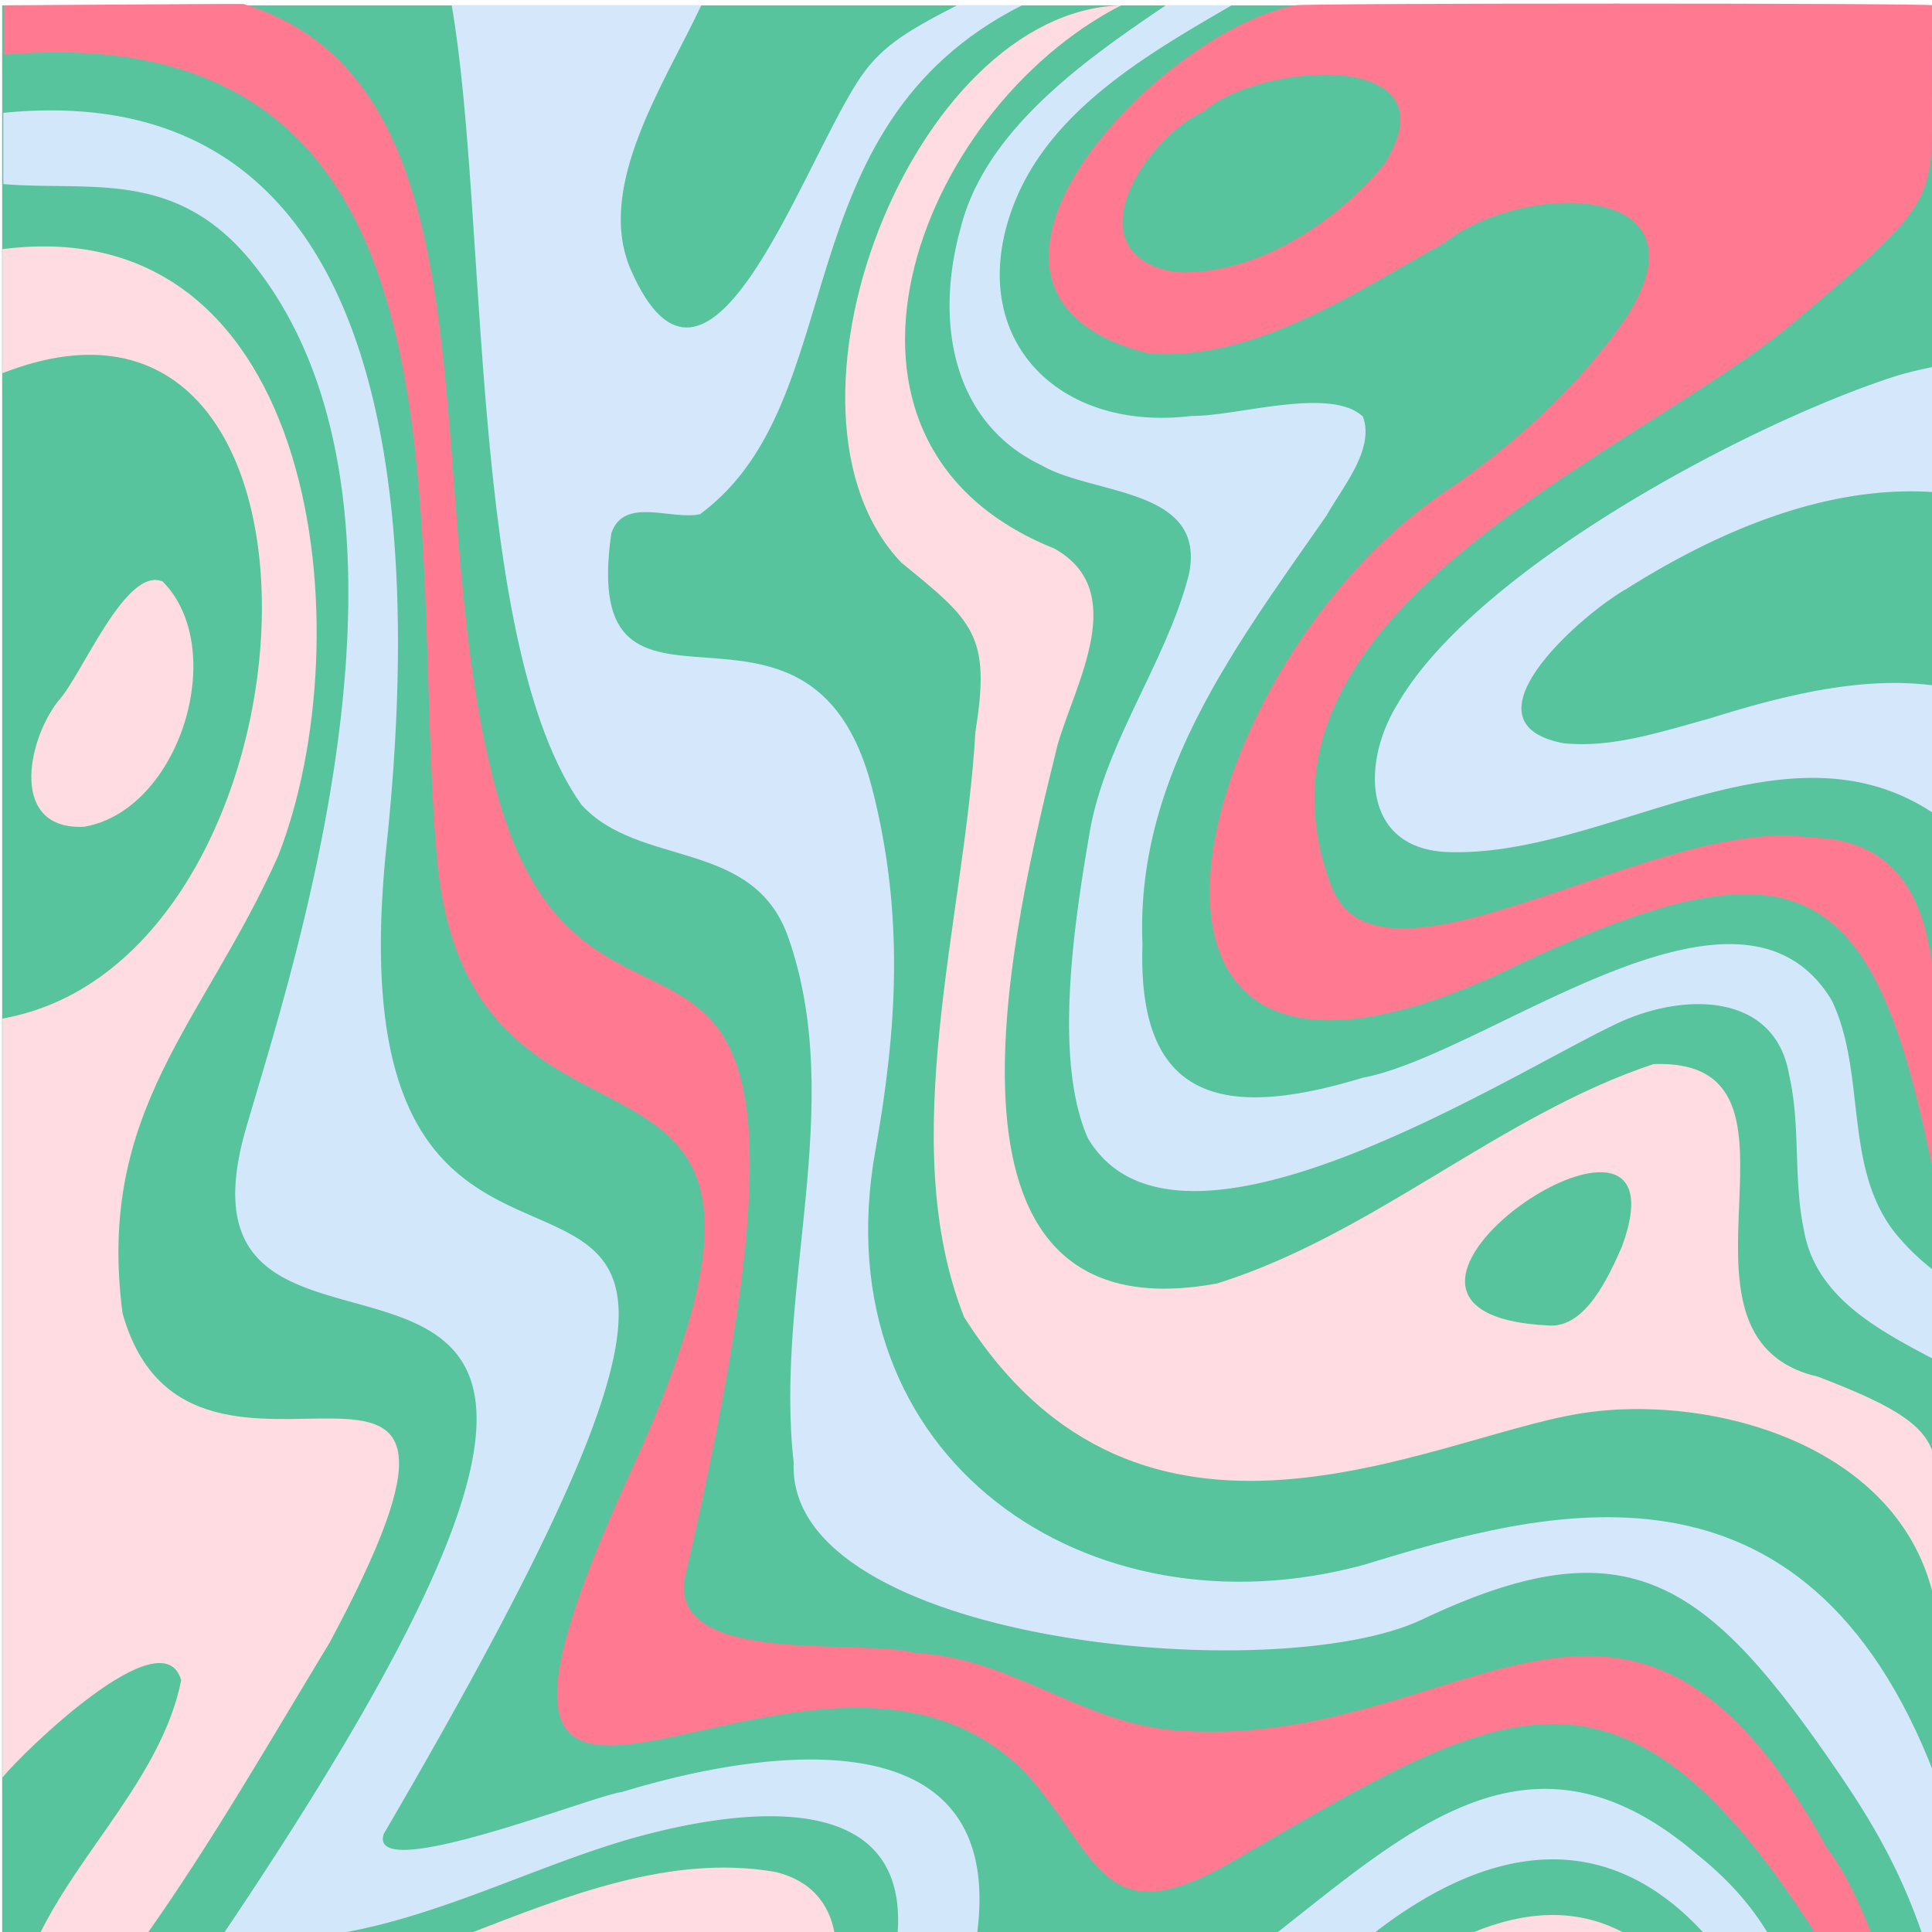 <svg xmlns="http://www.w3.org/2000/svg" id="BGs" viewBox="0 0 880 880"><defs><style>.cls-1{fill:#57c49e}.cls-1,.cls-3,.cls-4,.cls-5{stroke-width:0}.cls-3{fill:#d4e7fb}.cls-4{fill:#ff7a90}.cls-5{fill:#ffdbe2}</style></defs><path d="M.98 2.44h879.86v879.1H.98V2.44Z" class="cls-1"/><path d="M881.23 808.59c-59.39-154.74-178.05-120.93-259.82-95.89-125.63 34.35-247.74-48.23-222.7-188.58 9.8-54.92 13.38-107.29-1.48-165.09-28.25-109.86-134.05-10.05-118.77-116.17 5.81-16.88 27.34-5.75 40.41-8.66 70.28-51.86 35.99-175.98 146.62-231.76h-29.63c-23.77 12.27-35.45 19.21-45.67 35.42-27.14 43.05-68.01 164.01-102.74 85.3-16.68-37.8 15.13-84.83 31.97-120.72H205.75c16.62 95.98 7.37 291.56 59.12 364.15 26.35 28.85 78.07 15.21 94.07 60.06 26.95 76.33-6.36 160.68 2.58 239.61-3.62 82 219.48 103.1 286.21 71.41 94.11-44.69 129.97-17.97 190.64 71.19 17.8 26.16 28.59 47.07 37.42 72.75h5.45s.27-73.01 0-73.01h-.01Z" class="cls-3"/><path d="M864.09 171.11c-67.44 21.59-191.49 87.78-227.28 149.15-17 27.1-16.29 66.77 23.22 67.86 72.18 2.14 152.33-62.92 220.38-17.88v-58.06c-33.54-4.35-69.58 5.04-102.29 15.25-21.42 5.85-44.15 13.44-66.07 11.08-48.49-9.3 8.55-58.83 28.69-70.21 41.52-26.24 90.89-47.44 139.66-44.16v-56.98a194.8 194.8 0 0 0-16.32 3.95h.01Z" class="cls-3"/><path d="M824.71 381.49c-69.89-10.64-196.58 79.74-218.37 21.98-47.62-126.18 140.58-197.25 211.38-257.15 78.1-66.09 58.88-51.05 62.69-143.88.55-1.08-288.24-1.08-290.42 0-63.72 12.37-175.52 131.48-66.51 158.61 48.42 3.41 93.29-27.74 134.44-50.39 34.21-27.64 122.2-29.1 83.55 32.92-21.62 32.05-52.02 59.34-83.9 80.87-119.88 80.95-176.05 319.29 36.41 213.79 127.56-59.36 160.29-36.3 186.43 94.99-3.38-46.49 21.2-150.54-55.7-151.75Z" class="cls-4"/><path d="M828.15 627.1c-78.43-18.23 7.52-145.17-74.93-142.45-69.88 23.2-127.33 77.47-198.74 99.93-140.7 25.93-92.24-165.95-72.76-245.35 8.11-28.08 33.07-70.09-1.49-89.38-119.82-48-63.13-199.5 30.44-247.41C415.39 5.1 344.92 187.63 410.6 256.3c32.5 26.54 40.88 32.79 33.69 76.94-4.84 85.3-36.84 186.35-5.16 266.66 80.8 127.64 211.9 55.31 279.98 44.04 59.87-9.91 147.69 14.1 162.13 85.94-3.67-67.48 20.91-74.65-53.08-102.77h-.01Z" class="cls-5"/><path d="M864.47 563.13c-25.38-30-13.95-73.91-30.15-107.49-42.2-69.98-156.28 24.47-213.55 35.25-61.12 18.55-102.93 12.66-100.39-60.84-3.19-76.09 42.37-135.61 83.95-195.4 7.15-12.78 21.96-30.04 16.45-44.89-14.77-13.91-57.69-.02-77.87-.32-62.69 7.77-104.69-37.42-80.69-97.47C479.28 49.59 522.95 24.53 561 2.42h-29.97c-37.24 25.11-82.26 56.91-93.43 101.29-11.79 41.9-4.44 88.57 36.86 108.25 23.5 13.71 75.7 10.02 66.99 50.05-10.43 40.05-38.33 76.44-45.2 117.61-6.76 39.39-16.69 103.19-.65 138.95 40.35 67.54 187.85-26.77 238.5-51.19 30.4-15.49 74.58-16.6 80.92 22.74 5.15 22.36 1.82 47.27 6.56 69.74 5.12 30.9 34.02 45.93 59.38 59.34v-40.42a103.2 103.2 0 0 1-16.48-15.68v.03ZM286.03 837.87c45.21-13 128.61-26.96 122.75 43.46h36.18c13.81-101.01-96.73-85-161.73-65.07-12.43 1.33-116 42.65-108.45 19.09 255.58-437.62-31.18-141.87 1.31-450.56C191.25 240.8 183.92 33.29 1.51 51.4v32.44c39.77 3.38 79.16-7.43 114.24 36.86 88.18 111.34 16.41 323.5-3.77 393.54-46.64 161.85 266.12-43.21-10.56 367.1.36.54 47.49.26 47.79.09 47.11-6.68 92.31-30.54 136.82-43.56Zm486.91 6.75c-74.29-63.53-129.2-13.1-192.02 36.31h44.4c50.44-39.37 104.71-50.97 151.14 0h28.97c-8.36-14.08-19.53-25.97-32.49-36.31Z" style="fill:#d3e7fb;stroke-width:0"/><path d="M832.05 841.54c-92.12-166.36-166.59-41.4-298.83-53.6-41.13-3.8-73.06-32.8-115.87-35-25.36-6.86-110.47 6.11-105.68-32.98 89.24-384.02-45.89-191.3-87.68-367.93-33.3-132.99 4.58-314.14-113.03-350.19 1.18-.22-109.04.6-109.04.6v22.48C221.61 6.49 185.73 236.44 198.94 389.91c14.55 169.12 195.25 47.08 88.47 280.29-111.52 243.55 81.66 37.13 179.82 137.39 33.58 37.4 34.51 75.14 94.44 40.12 121.81-70.65 176.08-106.95 265.41 33.23h25.36c-5.34-13.83-11.52-27.45-20.4-39.39Z" class="cls-4"/><path d="M149.92 748.58c99.34-184.88-62.65-38.19-94.1-150.41-12.09-92.49 36.81-132.02 70.9-208.36 39.06-99.62 19.23-295-125.62-276.33v56.51c165.65-64.9 149.32 267.63 0 293.94v345.7c8.99-11.13 73.13-73.9 81.43-44.26-8.7 43.1-45.76 77.03-64.72 116.1h48.75c30.56-43.33 56.13-88.02 83.35-132.89Zm519.3 132.35h71.44c-19.96-11.14-43.54-11.98-71.44 0Zm-316.04-28.27c-47.7-8.42-96.33 11.36-140.71 28.54 44.62 0 123.4-.02 167.78 0-2.41-14.46-11.23-24.8-27.08-28.54Z" class="cls-5"/><path d="M38.42 376.56c43.56-7.6 66.07-81.08 35.69-111.67-16.88-7.3-36.86 42.96-47.51 54.3-14.5 18.43-22.24 59.17 11.82 57.37Z" class="cls-5"/><path d="M630.54 74.78c-22.31 27.1-59.59 51.4-95.69 49.1-46.85-8.56-13.83-60.8 13.51-73.13 25.01-22.36 115.65-29.17 82.18 24.04ZM738.78 567.8c-6.28 14.26-16.57 36.71-32.91 35.97-114.79-5.23 66.48-127.43 32.91-35.97Z" class="cls-1"/></svg>